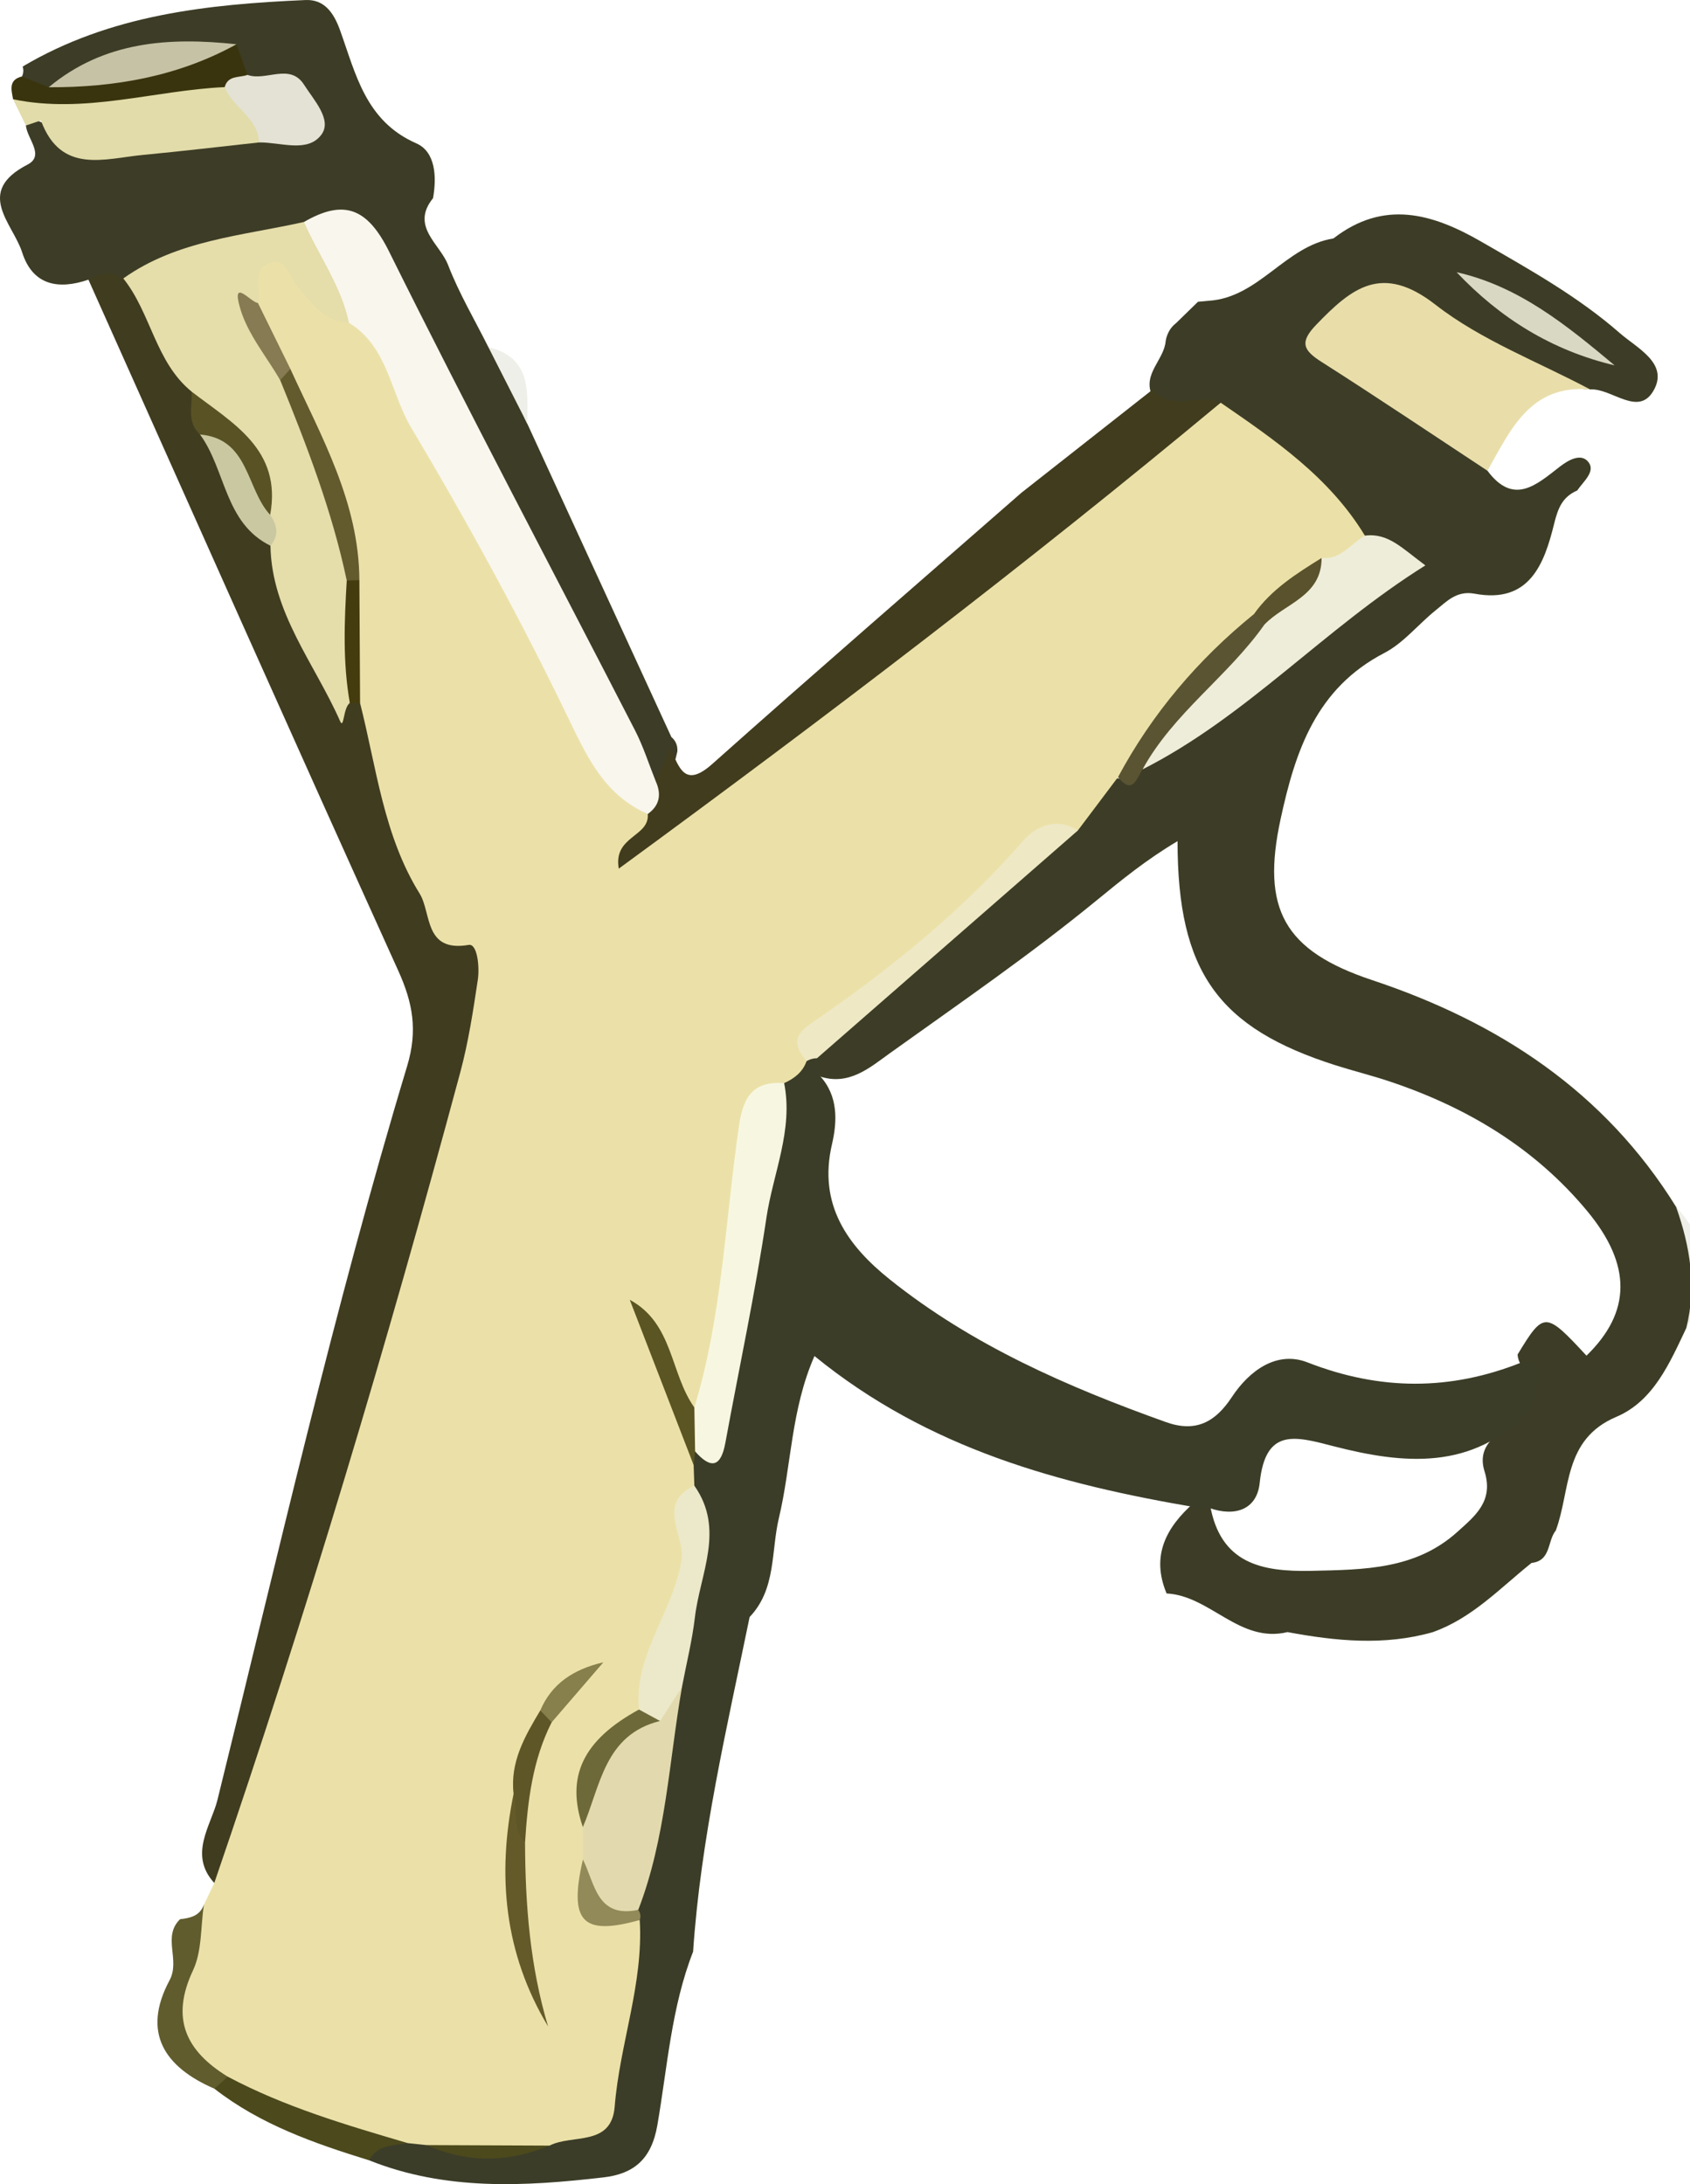<?xml version="1.0" encoding="utf-8"?>
<!-- Generator: Adobe Illustrator 16.0.0, SVG Export Plug-In . SVG Version: 6.00 Build 0)  -->
<!DOCTYPE svg PUBLIC "-//W3C//DTD SVG 1.1//EN" "http://www.w3.org/Graphics/SVG/1.1/DTD/svg11.dtd">
<svg version="1.1" id="Layer_1" xmlns="http://www.w3.org/2000/svg" xmlns:xlink="http://www.w3.org/1999/xlink" x="0px" y="0px"
	 width="151.182px" height="195.402px" viewBox="0 0 151.182 195.402" enable-background="new 0 0 151.182 195.402"
	 xml:space="preserve">
<g>
	<g>
		<path fill-rule="evenodd" clip-rule="evenodd" fill="#3D3D27" d="M105.213,28.902c0.652-0.635,1.304-1.271,1.955-1.905
			c0.326-0.029,0.651-0.059,0.977-0.089c4.492-0.305,6.838-4.892,11.139-5.577c4.495-3.476,8.816-2.258,13.238,0.296
			c4.297,2.481,8.636,4.896,12.379,8.172c1.514,1.325,4.302,2.656,3.096,5.004c-1.353,2.633-3.787-0.094-5.754,0.034
			c-5.336-0.412-9.486-3.602-13.98-5.98c-1.17-0.619-2.226-1.551-3.567-1.708c-2.42-0.284-4.368,0.937-5.279,2.944
			c-0.837,1.844,1.37,2.281,2.461,3.139c3.743,2.942,8.396,4.74,11.187,8.884c2.345,3.143,4.379,1.258,6.47-0.366
			c0.772-0.6,1.935-1.264,2.583-0.381c0.615,0.836-0.491,1.723-1.023,2.509c-1.312,0.577-1.714,1.54-2.07,2.99
			c-0.877,3.566-2.193,7.163-7.104,6.247c-1.612-0.3-2.489,0.68-3.494,1.486c-1.554,1.249-2.864,2.921-4.589,3.816
			c-6.097,3.166-7.961,8.755-9.283,14.875c-1.73,8.011,0.289,11.761,8.188,14.39c11.31,3.766,20.797,9.963,27.201,20.298
			c2.115,3.454,2.437,7.06,0.912,10.82c-1.488,3.135-2.939,6.547-6.262,7.954c-4.779,2.025-4.076,6.554-5.418,10.172
			c-0.768,0.933-0.407,2.708-2.167,2.898c-2.821,2.252-5.324,4.959-8.854,6.199c-4.326,1.227-8.651,0.796-12.976-0.01
			c-4.305,1.032-6.908-3.258-10.82-3.457c-1.414-3.381-0.036-5.917,2.449-8.117c0.498-0.069,0.982,0.002,1.441,0.208
			c0.928,5.227,4.59,5.989,9.108,5.885c4.675-0.107,9.278-0.112,13.022-3.491c1.59-1.435,3.256-2.745,2.421-5.416
			c-0.76-2.43,1.337-3.444,2.868-4.648c1.317-1.384,1.92-2.861,0.607-4.598c-0.312-0.342-0.479-0.739-0.518-1.197
			c2.354-3.874,2.484-3.872,6.165,0.1c4.013-3.902,4.067-8.117,0.054-12.949c-4.708-5.668-10.788-9.288-17.71-11.598
			c-1.577-0.526-3.194-0.924-4.78-1.428c-10.494-3.339-14.147-8.344-14.146-20.055c-2.771,1.644-5.016,3.477-7.239,5.298
			c-5.924,4.854-12.231,9.188-18.449,13.64c-1.841,1.318-3.702,2.983-6.335,2.104c-0.385-0.307-0.623-0.704-0.744-1.177
			c1.781-5.198,6.82-7.348,10.362-10.871c3.852-3.833,8.446-6.886,12.231-10.828c1.492-1.266,2.26-3.367,4.403-3.885
			c1.513,0.542,1.76-1.078,2.661-1.595c6.949-4.729,13.208-10.353,19.992-15.28c2.692-1.956,1.566-2.997-0.383-4.24
			c-4.392-3.534-7.783-8.216-12.76-11.064c-2.232,0-4.636,0.501-6.035-1.997c-0.836-1.939,1.111-3.167,1.234-4.864
			C104.399,29.849,104.688,29.304,105.213,28.902z"/>
		<path fill-rule="evenodd" clip-rule="evenodd" fill="#3B3D28" d="M136.117,121.886c0.403,0.022,0.806,0.045,1.208,0.068
			c0.725,1.555-0.233,2.885-0.572,4.297c-5.026,5.346-11.23,4.735-17.431,3.139c-3.431-0.883-6.118-1.712-6.634,3.276
			c-0.248,2.39-2.203,3.052-4.486,2.249c-0.385-0.017-0.771-0.033-1.156-0.05c-12.195-2.068-23.972-5.217-34.186-13.55
			c-2.107,4.801-2.061,9.786-3.181,14.486c-0.714,2.996-0.229,6.359-2.62,8.862c-2.036,9.92-4.373,19.789-5.056,29.937
			c-1.953,4.993-2.299,10.341-3.201,15.543c-0.537,3.095-2.17,4.347-4.825,4.654c-7.065,0.819-14.128,1.201-20.948-1.526
			c-0.417-2.129,1.194-2.265,2.575-2.632c0.842-0.111,1.678-0.047,2.505,0.115c3.557,0.94,7.114,1.192,10.657-0.078
			c3.36-0.793,4.839-2.99,5.326-6.351c0.595-4.11,1.671-8.15,1.695-12.346c0.012-0.527,0.071-1.045,0.155-1.563
			c1.532-6.477,2.975-12.967,3.761-19.583c0.55-5.741,3.309-11.301,1.395-17.239c-0.149-0.776-0.135-1.553,0.023-2.322
			c0.119-0.487,0.338-0.936,0.636-1.339c1.958-0.937,2.035-2.837,2.338-4.619c1.588-9.322,3.648-18.556,5.226-27.884
			c0.402-1.236,1.178-2.159,2.321-2.774c0.482-0.173,0.965-0.166,1.444,0.016c0.078,0.518,0.158,1.036,0.236,1.554
			c1.691,1.807,1.574,4.128,1.104,6.146c-1.262,5.414,1.423,9.088,5.167,12.086c7.356,5.891,15.899,9.618,24.716,12.77
			c2.684,0.959,4.424-0.021,5.887-2.239c1.588-2.409,4.051-4.169,6.77-3.105C123.45,124.417,129.732,124.435,136.117,121.886z"/>
		<path fill-rule="evenodd" clip-rule="evenodd" fill="#3D3C26" d="M1.967,6.839c0.135-0.287,0.156-0.583,0.062-0.886
			c7.807-4.634,16.498-5.564,25.295-5.95c1.653-0.072,2.51,1.081,3.09,2.687c1.412,3.909,2.273,8.136,6.827,10.134
			c1.724,0.757,1.834,2.999,1.497,4.906c-2.04,2.522,0.616,4.085,1.34,5.964c0.979,2.541,2.386,4.917,3.61,7.363
			c2.563,1.565,2.265,4.585,3.477,6.837c4.298,9.348,8.596,18.695,12.893,28.042c0.4,0.341,0.568,0.776,0.536,1.297
			c-0.378,1.416-0.452,3.138-2.69,2.703c-4.067-7.372-8.118-14.764-11.877-22.297c-3.694-7.4-7.759-14.607-11.316-22.079
			c-1.465-3.076-3.21-6.038-7.528-4.428C22,22.127,16.905,23.444,11.949,25.264c-1.37,0.359-2.732,0.508-4.037-0.244
			c-2.701,0.925-4.989,0.507-5.934-2.45c-0.826-2.582-4.267-5.391,0.483-7.843c1.578-0.814-0.041-2.312-0.145-3.501
			c0.128-0.335,0.418-0.746,0.582-0.663c6.369,3.236,12.966,1.525,19.505,0.928c1.346-0.252,3.624,0.576,3.805-1.066
			c0.25-2.272-2.574-1.925-3.943-2.889c-0.971-0.585-1.544-1.586-2.397-2.294C14.271,4.376,9.262,6.434,4.222,8.352
			C3.134,8.347,2.336,7.911,1.967,6.839z"/>
		<path fill-rule="evenodd" clip-rule="evenodd" fill="#E9DEAA" d="M133.063,42.115c-4.943-3.257-9.854-6.562-14.846-9.74
			c-1.637-1.041-1.982-1.752-0.477-3.316c3.176-3.3,5.887-5.528,10.675-1.797c4.093,3.189,9.181,5.1,13.828,7.576
			C136.895,34.375,135.137,38.445,133.063,42.115z"/>
		<path fill-rule="evenodd" clip-rule="evenodd" fill="#4C491C" d="M36.486,191.73c-1.274,0.24-2.719,0.1-3.458,1.541
			c-4.9-1.517-9.728-3.193-13.844-6.406c-0.195-0.993,0.421-1.407,1.208-1.703C26.04,186.654,31.876,187.691,36.486,191.73z"/>
		<path fill-rule="evenodd" clip-rule="evenodd" fill="#605C2D" d="M20.371,185.784c-0.396,0.36-0.792,0.721-1.187,1.081
			c-4.481-1.94-6.521-5.024-4.014-9.708c0.978-1.826-0.677-3.888,0.938-5.459c0.908-0.102,1.764-0.289,2.127-1.288
			c1.107,0.993,1.409,2.396,1.006,3.62C17.882,178.157,18.496,182.011,20.371,185.784z"/>
		<path fill-rule="evenodd" clip-rule="evenodd" fill="#EFEFE9" d="M139.172,136.925"/>
		<path fill-rule="evenodd" clip-rule="evenodd" fill="#EFEFE9" d="M137.005,139.824"/>
		<path fill-rule="evenodd" clip-rule="evenodd" fill="#EFEFE9" d="M150.852,118.799c0.93-3.711,0.338-7.294-0.912-10.82
			C153.092,111.345,153.069,114.98,150.852,118.799z"/>
		<path fill-rule="evenodd" clip-rule="evenodd" fill="#EFEFE9" d="M47.165,37.894c-1.159-2.279-2.317-4.558-3.477-6.837
			C47.536,31.968,47.204,35.005,47.165,37.894z"/>
		<path fill-rule="evenodd" clip-rule="evenodd" fill="#EBE1A8" d="M20.371,185.784c-3.726-2.291-5.142-5.183-3.103-9.512
			c0.809-1.718,0.674-3.881,0.968-5.853c0.312-0.661,0.623-1.312,0.935-1.962c0.7-6.97,3.207-13.479,5.135-20.135
			c5.218-18.015,11.155-35.82,15.697-54.031c0.982-3.94,0.893-7.051-2.069-10.85c-4.589-5.887-6.329-13.421-7.168-20.95
			c-0.091-3.273-0.036-6.545-0.055-9.813c0.474-7.055-3.549-12.709-5.908-18.881c-0.627-2.475-2.694-4.359-2.904-7.011
			c-0.016-1.653-0.084-3.492,1.77-4.165c1.858-0.675,3.004,0.775,4.034,2.064c1.034,1.295,2.126,2.482,3.822,2.886
			c4.883,3.026,6.111,8.608,8.378,13.174c4.271,8.604,9.706,16.578,13.437,25.443c1.07,2.542,3.461,3.986,4.981,6.146
			c0.2,0.466,0.063,0.984,0.15,1.436c0.2,1.037,0.517-0.032,0.586-0.085c14.821-11.282,29.402-22.872,44.147-34.25
			c1.834-1.415,4.062-2.157,5.994-3.409c4.869,3.349,9.748,6.686,12.9,11.895c-0.266,1.854-1.728,2.552-3.152,3.29
			c-2.299,1.259-4.359,2.847-6.276,4.631c-5.003,3.836-7.516,9.975-12.655,13.679c-1.199,1.594-2.398,3.188-3.599,4.782
			c-5.071,1.846-8.116,6.373-12.317,9.392c-3.709,2.666-6.593,6.418-10.684,8.684c-0.939,0.52-1.154,1.546-1.262,2.554
			c-0.346,0.984-1.098,1.555-2.006,1.965c-3.176,3.277-2.725,7.619-3.417,11.627c-0.999,5.777-0.963,11.777-3.682,17.183
			c-1.343,0.948-2.074,0.297-2.559-0.996c-0.745-1.985-1.259-4.061-2.141-5.484c1.208,3.624,3.473,7.413,3.701,11.842
			c0.022,0.616,0.044,1.232,0.065,1.849c0.557,7.134-1.553,13.694-4.322,20.117c-2.606,2.856-5.944,5.386-4.45,10.057
			c0.18,1.144,0.213,2.295,0.137,3.45c-1.199,3.501,0.497,4.921,3.75,5.229c0.342,5.709-1.792,11.085-2.242,16.698
			c-0.289,3.604-3.805,2.434-5.826,3.484c-3.671,0.682-7.34,0.742-11.005-0.047c-0.558-0.059-1.115-0.117-1.672-0.176
			C30.979,190.115,25.474,188.495,20.371,185.784z"/>
		<path fill-rule="evenodd" clip-rule="evenodd" fill="#413C1D" d="M109.198,36.027C91.832,50.479,73.875,64.154,55.353,77.712
			c-0.513-2.942,2.768-2.825,2.594-4.89c0.096-1.009-1.161-2.35,0.715-2.924c0.438-0.982,0.875-1.965,1.312-2.948
			c0.784,1.695,1.258,3.613,3.745,1.396c9.154-8.157,18.424-16.185,27.65-24.26c3.906-3.072,7.812-6.145,11.719-9.217
			C104.816,36.891,107.258,35.133,109.198,36.027z"/>
		<path fill-rule="evenodd" clip-rule="evenodd" fill="#EEEDD9" d="M118.226,49.92c1.722,0.169,2.61-1.278,3.872-1.999
			c2.082-0.273,3.334,1.132,5.412,2.661c-9.059,5.664-15.99,13.53-25.301,18.249c1.584-5.873,6.61-9.068,10.329-13.278
			C114.463,53.705,116.788,52.26,118.226,49.92z"/>
		<path fill-rule="evenodd" clip-rule="evenodd" fill="#EEE8C5" d="M72.153,94.932c-1.835-2.162-0.301-2.879,1.395-4.061
			c6.562-4.574,12.73-9.618,18.023-15.699c1.055-1.212,2.954-2.136,4.845-0.869c-7.776,6.79-15.553,13.579-23.329,20.369
			C72.752,94.675,72.441,94.762,72.153,94.932z"/>
		<path fill-rule="evenodd" clip-rule="evenodd" fill="#5A5433" d="M113.108,55.882c-3.259,4.631-8.133,7.902-10.898,12.949
			c-0.55,0.807-0.874,2.335-2.195,0.689c3.057-5.693,7.154-10.519,12.162-14.585C112.625,55.116,112.928,55.437,113.108,55.882z"/>
		<path fill-rule="evenodd" clip-rule="evenodd" fill="#D9D8C2" d="M144.439,32.687c-5.627-1.337-10.246-4.221-14.135-8.334
			C135.909,25.611,140.213,29.158,144.439,32.687z"/>
		<path fill-rule="evenodd" clip-rule="evenodd" fill="#F7F7E1" d="M62.115,125.919c2.504-8.228,2.763-16.819,4-25.248
			c0.389-2.646,1.33-3.96,4.032-3.774c0.836,4.197-0.994,8.066-1.59,12.075c-1.003,6.736-2.439,13.407-3.669,20.11
			c-0.396,2.162-1.271,2.39-2.706,0.768C61.443,128.552,61.147,127.247,62.115,125.919z"/>
		<path fill-rule="evenodd" clip-rule="evenodd" fill="#E2DAAE" d="M52.144,166.356c-0.001-0.965-0.001-1.93-0.002-2.895
			c-0.02-4.49,1.489-8.095,5.829-10.055c0.938-0.913,1.178-2.688,3.035-2.477c-1.162,6.671-1.433,13.517-3.909,19.931
			C51.925,173.229,53.217,168.493,52.144,166.356z"/>
		<path fill-rule="evenodd" clip-rule="evenodd" fill="#ECE9CA" d="M61.005,150.93c-0.652,1.012-1.305,2.023-1.958,3.035
			c-0.998,0.337-1.549-0.147-1.887-1.025c-0.476-4.926,3.073-8.716,3.808-13.38c0.343-2.181-2.298-5.039,1.146-6.644
			c2.762,3.909,0.511,7.858,0.05,11.776C61.917,146.789,61.4,148.852,61.005,150.93z"/>
		<path fill-rule="evenodd" clip-rule="evenodd" fill="#5B5523" d="M62.115,125.919c0.022,1.31,0.044,2.62,0.067,3.931
			c-0.044,0.406-0.088,0.812-0.133,1.218c-1.905-4.929-3.809-9.856-5.713-14.785C60.249,118.402,59.938,122.867,62.115,125.919z"/>
		<path fill-rule="evenodd" clip-rule="evenodd" fill="#928A59" d="M52.144,166.356c1.082,2.127,1.225,5.286,4.953,4.505
			c0.196,0.281,0.241,0.584,0.134,0.91C52.078,173.215,50.868,171.926,52.144,166.356z"/>
		<path fill-rule="evenodd" clip-rule="evenodd" fill="#4C491C" d="M38.157,191.906c3.668,0.016,7.336,0.031,11.005,0.047
			C45.487,193.473,41.819,193.542,38.157,191.906z"/>
		<path fill-rule="evenodd" clip-rule="evenodd" fill="#403C1F" d="M32.211,62.899c1.471,5.777,2.098,11.844,5.324,17.036
			c1.083,1.743,0.375,5.291,4.393,4.598c0.78-0.134,0.985,1.992,0.817,3.113c-0.417,2.79-0.846,5.6-1.578,8.318
			c-6.566,24.396-13.795,48.593-21.998,72.493c-2.334-2.541-0.28-5.154,0.284-7.433c5.425-21.942,10.436-43.997,16.968-65.647
			c0.961-3.186,0.508-5.656-0.785-8.514c-9.316-20.581-18.5-41.222-27.727-61.845c1.022-0.535,2.051-0.87,3.119-0.108
			c4.087,1.965,4.309,6.636,6.816,9.708c0.616,1.243,0.649,2.703,1.448,3.881c1.599,3.502,2.789,7.221,5.416,10.179
			c1.247,4.974,4.819,9.05,5.528,14.239c0.089,0.654,0.4,1.063,0.272,0.417c-0.047-0.239,0.355-0.515,0.643-0.723
			C31.582,62.464,31.927,62.574,32.211,62.899z"/>
		<path fill-rule="evenodd" clip-rule="evenodd" fill="#E1DCA9" d="M23.167,12.743c-3.447,0.375-6.889,0.788-10.34,1.113
			c-3.478,0.328-7.369,1.767-9.162-3.067c-0.007-0.019-0.879,0.284-1.348,0.438C1.935,10.444,1.552,9.662,1.17,8.88
			c5.996-1.522,12.083-2.234,18.273-2.073C21.736,8.122,24.37,9.233,23.167,12.743z"/>
		<path fill-rule="evenodd" clip-rule="evenodd" fill="#3A340E" d="M20.101,7.792C13.787,8.086,7.578,10.216,1.17,8.88
			C1.017,8.036,0.739,7.143,1.967,6.839c0.797,0.322,1.594,0.645,2.391,0.967C9.843,6.026,15.5,4.998,21.155,3.96
			c0.328,0.913,0.655,1.826,0.982,2.739C21.8,7.702,21.006,7.85,20.101,7.792z"/>
		<path fill-rule="evenodd" clip-rule="evenodd" fill="#E5DDAA" d="M17.146,35.039c-3.249-2.646-3.628-7.023-6.116-10.128
			c4.838-3.443,10.637-3.811,16.163-5.054c3.253,2.157,5.21,4.892,4.024,9.027c-2.229-0.056-3.309-1.764-4.58-3.192
			c-0.784-0.881-1.014-2.832-2.687-2.096c-1.366,0.602-0.604,2.313-0.877,3.512c-0.777,3.104,2.455,4.773,2.692,7.52
			c2.928,5.763,5.456,11.649,5.884,18.218c-0.181,3.351,0.42,6.723-0.354,10.048c-0.602,0.409-0.518,2.423-0.873,1.617
			c-2.267-5.14-6.123-9.7-6.229-15.689c-0.565-0.987-0.471-2.127-0.751-3.185C22.931,41.157,18.984,38.722,17.146,35.039z"/>
		<path fill-rule="evenodd" clip-rule="evenodd" fill="#F8F6ED" d="M31.217,28.884c-0.687-3.301-2.704-6.009-4.024-9.026
			c3.574-2.072,5.678-1.253,7.616,2.652c7.133,14.375,14.658,28.557,21.998,42.83c0.748,1.453,1.243,3.036,1.855,4.559
			c0.52,1.16,0.359,2.154-0.715,2.924c-3.743-1.638-5.299-4.817-7.017-8.387c-4.3-8.938-9.085-17.669-14.159-26.195
			C34.922,35.132,34.699,31.007,31.217,28.884z"/>
		<path fill-rule="evenodd" clip-rule="evenodd" fill="#C6C2A5" d="M21.155,3.96C15.923,6.843,10.256,7.829,4.358,7.806
			C9.308,3.687,15.114,3.309,21.155,3.96z"/>
		<path fill-rule="evenodd" clip-rule="evenodd" fill="#E3E2D4" d="M20.101,7.792c0.295-1.079,1.308-0.821,2.037-1.092
			c1.651,0.595,3.803-1.1,5.064,0.884c0.858,1.35,2.526,3.121,1.562,4.446c-1.229,1.688-3.667,0.681-5.597,0.713
			C23.087,10.508,20.806,9.638,20.101,7.792z"/>
		<path fill-rule="evenodd" clip-rule="evenodd" fill="#635A2E" d="M31.019,51.934c-1.305-6.201-3.574-12.082-5.953-17.926
			c-0.502-1.068,0.059-1.166,0.911-0.999c2.775,6.063,6.141,11.936,6.172,18.896C31.788,52.494,31.411,52.503,31.019,51.934z"/>
		<path fill-rule="evenodd" clip-rule="evenodd" fill="#645A29" d="M46.97,164.851c0.017,5.556,0.446,11.065,2.062,16.446
			c-3.934-6.547-4.575-13.535-3.089-20.813C47.402,161.676,46.119,163.515,46.97,164.851z"/>
		<path fill-rule="evenodd" clip-rule="evenodd" fill="#6E6939" d="M57.161,152.94c0.629,0.342,1.257,0.684,1.886,1.024
			c-4.97,1.226-5.326,5.806-6.906,9.496C50.589,158.939,52.146,155.677,57.161,152.94z"/>
		<path fill-rule="evenodd" clip-rule="evenodd" fill="#5E5626" d="M46.97,164.851c-1.193-1.256-0.617-2.927-1.026-4.367
			c-0.33-2.85,1.01-5.165,2.39-7.467c0.843-0.12,1.339,0.087,1.014,1.071C47.635,157.473,47.202,161.14,46.97,164.851z"/>
		<path fill-rule="evenodd" clip-rule="evenodd" fill="#59522C" d="M113.108,55.882c-0.311-0.315-0.621-0.631-0.932-0.946
			c1.566-2.214,3.804-3.62,6.049-5.017C118.233,53.378,114.911,53.977,113.108,55.882z"/>
		<path fill-rule="evenodd" clip-rule="evenodd" fill="#867B52" d="M25.978,33.009c-0.304,0.333-0.607,0.666-0.911,0.999
			c-1.224-2.108-2.884-4.086-3.562-6.356c-0.877-2.935,0.93-0.586,1.569-0.545C24.041,29.075,25.009,31.042,25.978,33.009z"/>
		<path fill-rule="evenodd" clip-rule="evenodd" fill="#877F4C" d="M49.347,154.088c-0.338-0.357-0.676-0.715-1.014-1.071
			c1.015-2.385,2.97-3.687,5.641-4.301C52.432,150.507,50.89,152.298,49.347,154.088z"/>
		<path fill-rule="evenodd" clip-rule="evenodd" fill="#443C0E" d="M31.019,51.934c0.377-0.01,0.754-0.02,1.131-0.029
			c0.021,3.665,0.041,7.329,0.062,10.994c-0.305-0.002-0.611-0.004-0.917-0.006C30.651,59.253,30.804,55.594,31.019,51.934z"/>
		<path fill-rule="evenodd" clip-rule="evenodd" fill="#CAC8A1" d="M24.168,46.062c0.632,0.914,0.81,1.833,0.025,2.76
			c-4.123-2.037-3.977-6.775-6.3-9.951c0.225-1.626,1.211-1.266,1.961-0.584C22.155,40.375,23.895,42.826,24.168,46.062z"/>
		<path fill-rule="evenodd" clip-rule="evenodd" fill="#585225" d="M24.168,46.062c-2.164-2.334-1.869-6.813-6.275-7.191
			c-1.205-1.092-0.683-2.52-0.748-3.832C20.814,37.868,25.244,40.211,24.168,46.062z"/>
	</g>
</g>
</svg>
